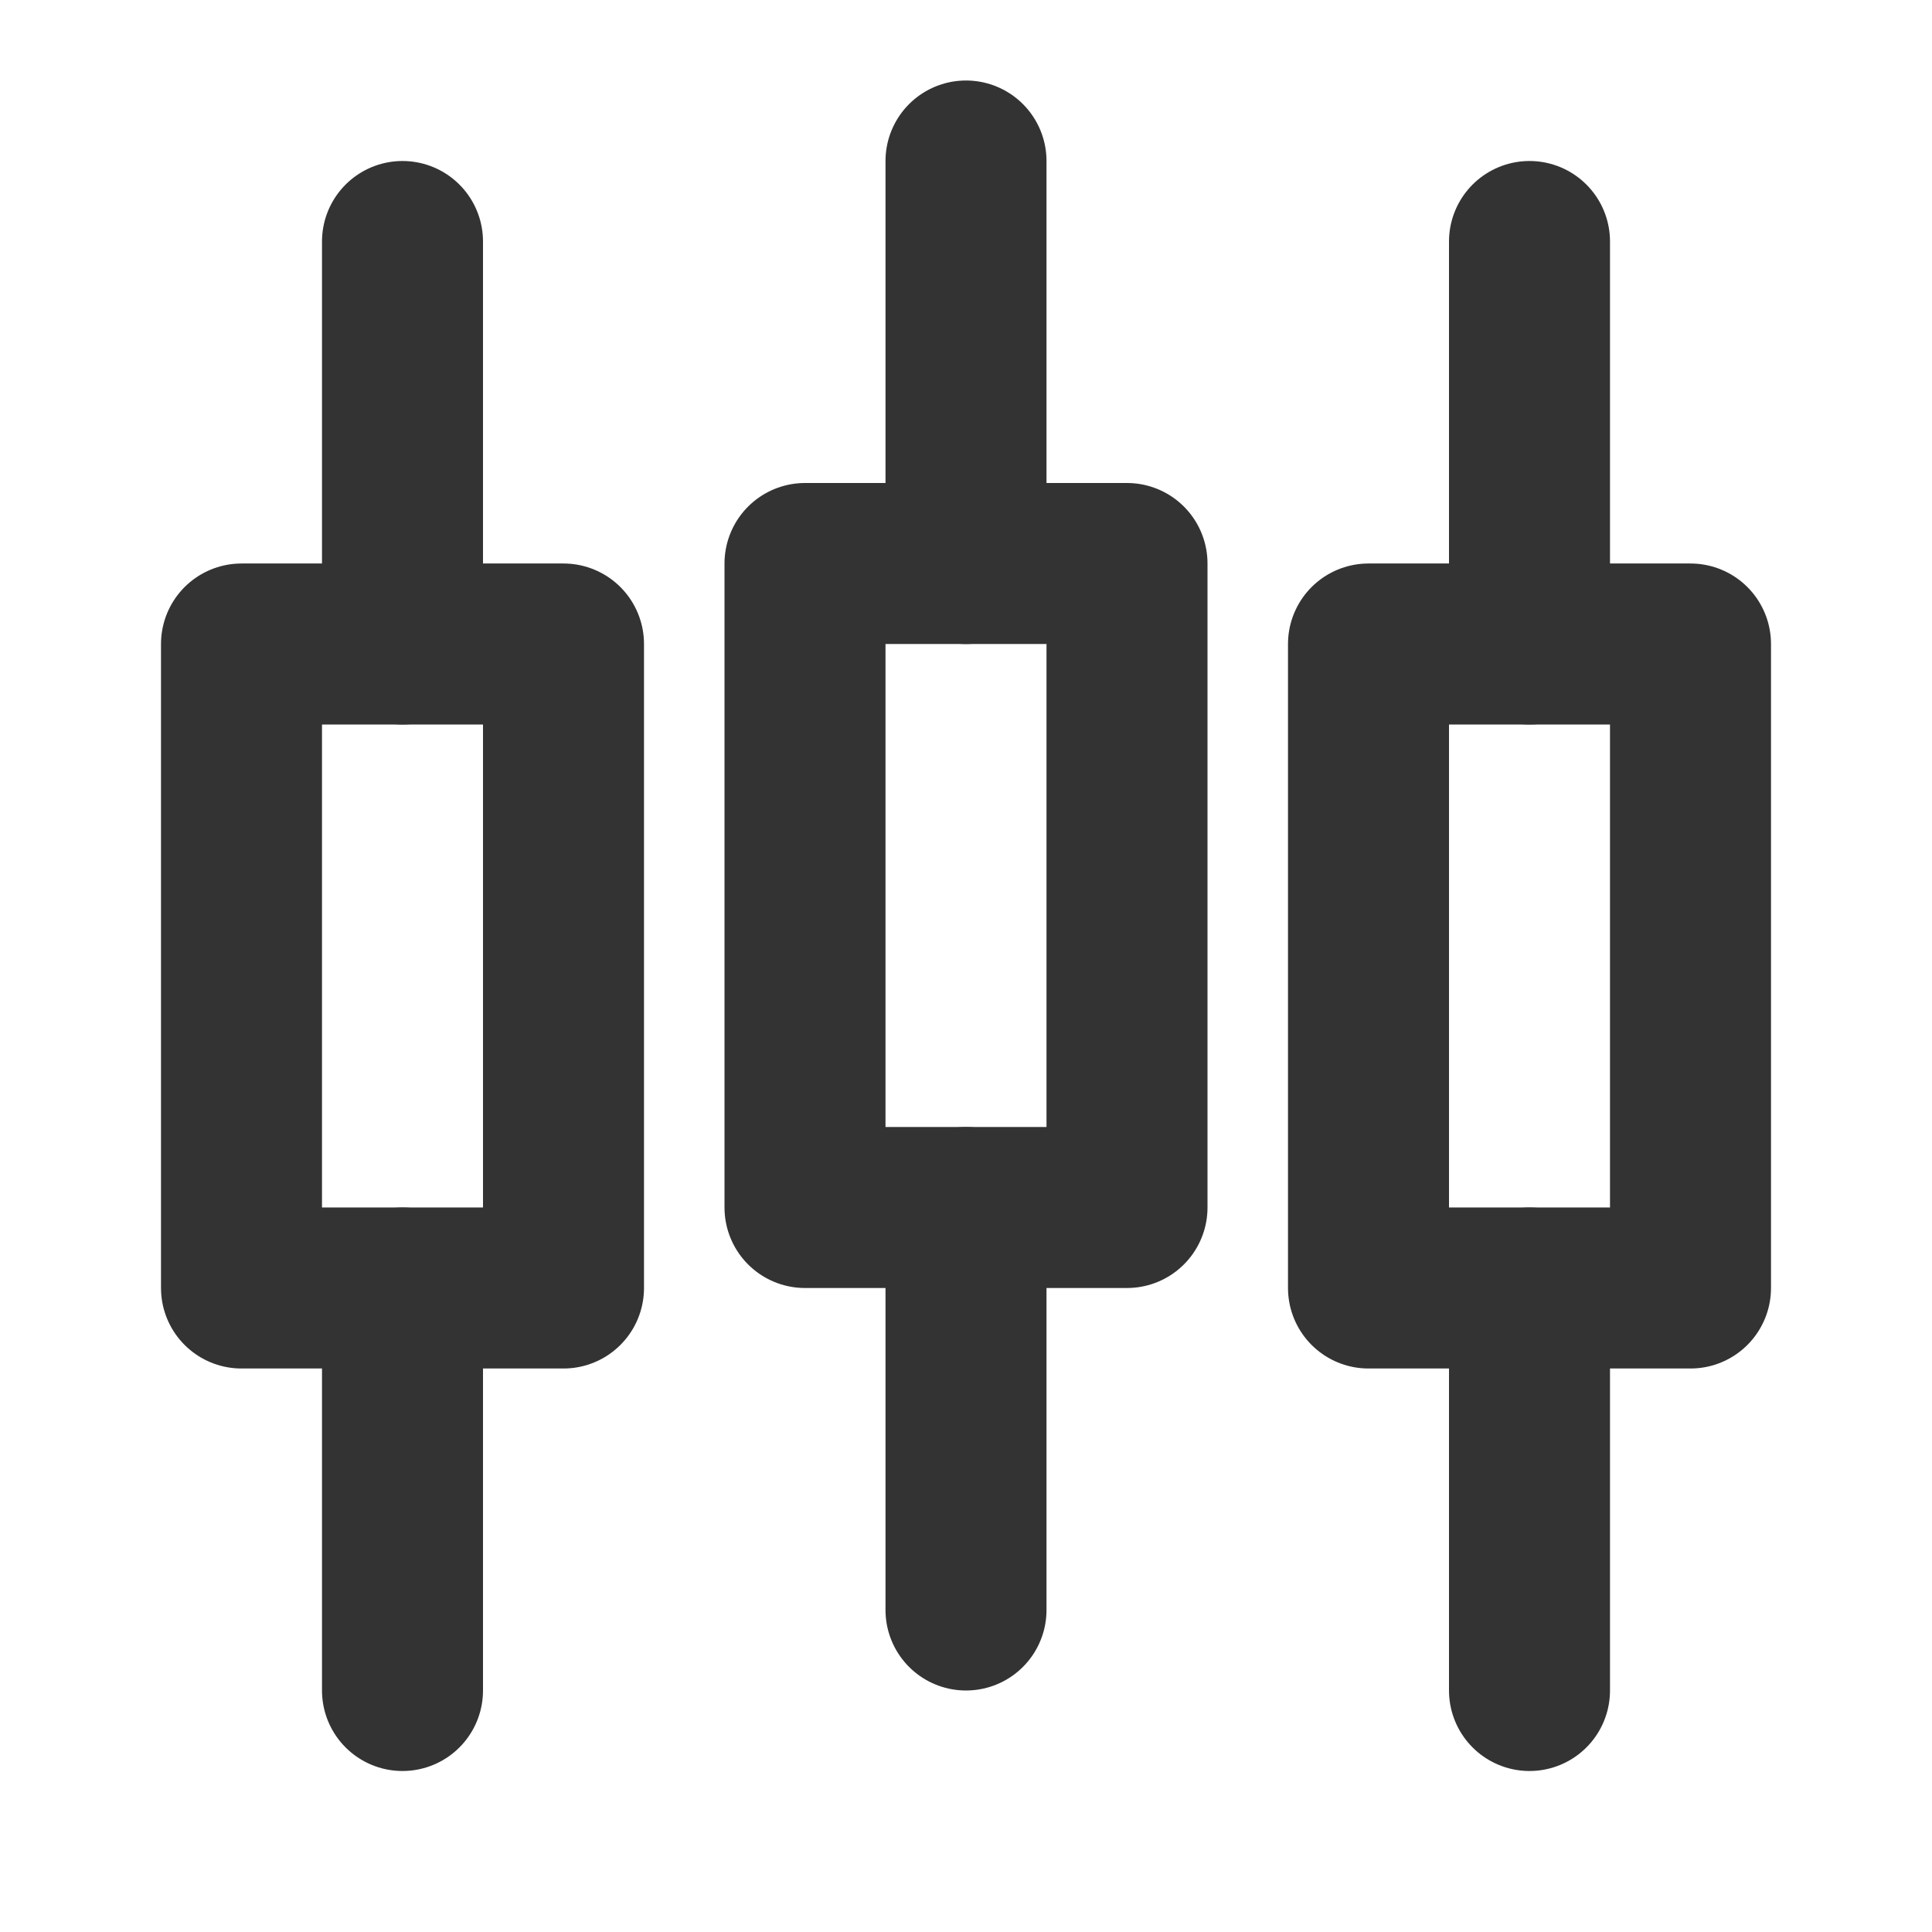 <?xml version="1.0" encoding="UTF-8"?><svg width="24" height="24" viewBox="0 0 48 48" fill="none" xmlns="http://www.w3.org/2000/svg"><rect x="6" y="16" width="8" height="16" fill="none" stroke="#333" stroke-width="4" stroke-linejoin="round"/><path d="M10 6V16" stroke="#333" stroke-width="4" stroke-linecap="round" stroke-linejoin="round"/><path d="M10 32V42" stroke="#333" stroke-width="4" stroke-linecap="round" stroke-linejoin="round"/><rect x="34" y="16" width="8" height="16" fill="none" stroke="#333" stroke-width="4" stroke-linejoin="round"/><path d="M38 6V16" stroke="#333" stroke-width="4" stroke-linecap="round" stroke-linejoin="round"/><path d="M38 32V42" stroke="#333" stroke-width="4" stroke-linecap="round" stroke-linejoin="round"/><rect x="20" y="14" width="8" height="16" fill="none" stroke="#333" stroke-width="4" stroke-linejoin="round"/><path d="M24 4V14" stroke="#333" stroke-width="4" stroke-linecap="round" stroke-linejoin="round"/><path d="M24 30V40" stroke="#333" stroke-width="4" stroke-linecap="round" stroke-linejoin="round"/></svg>